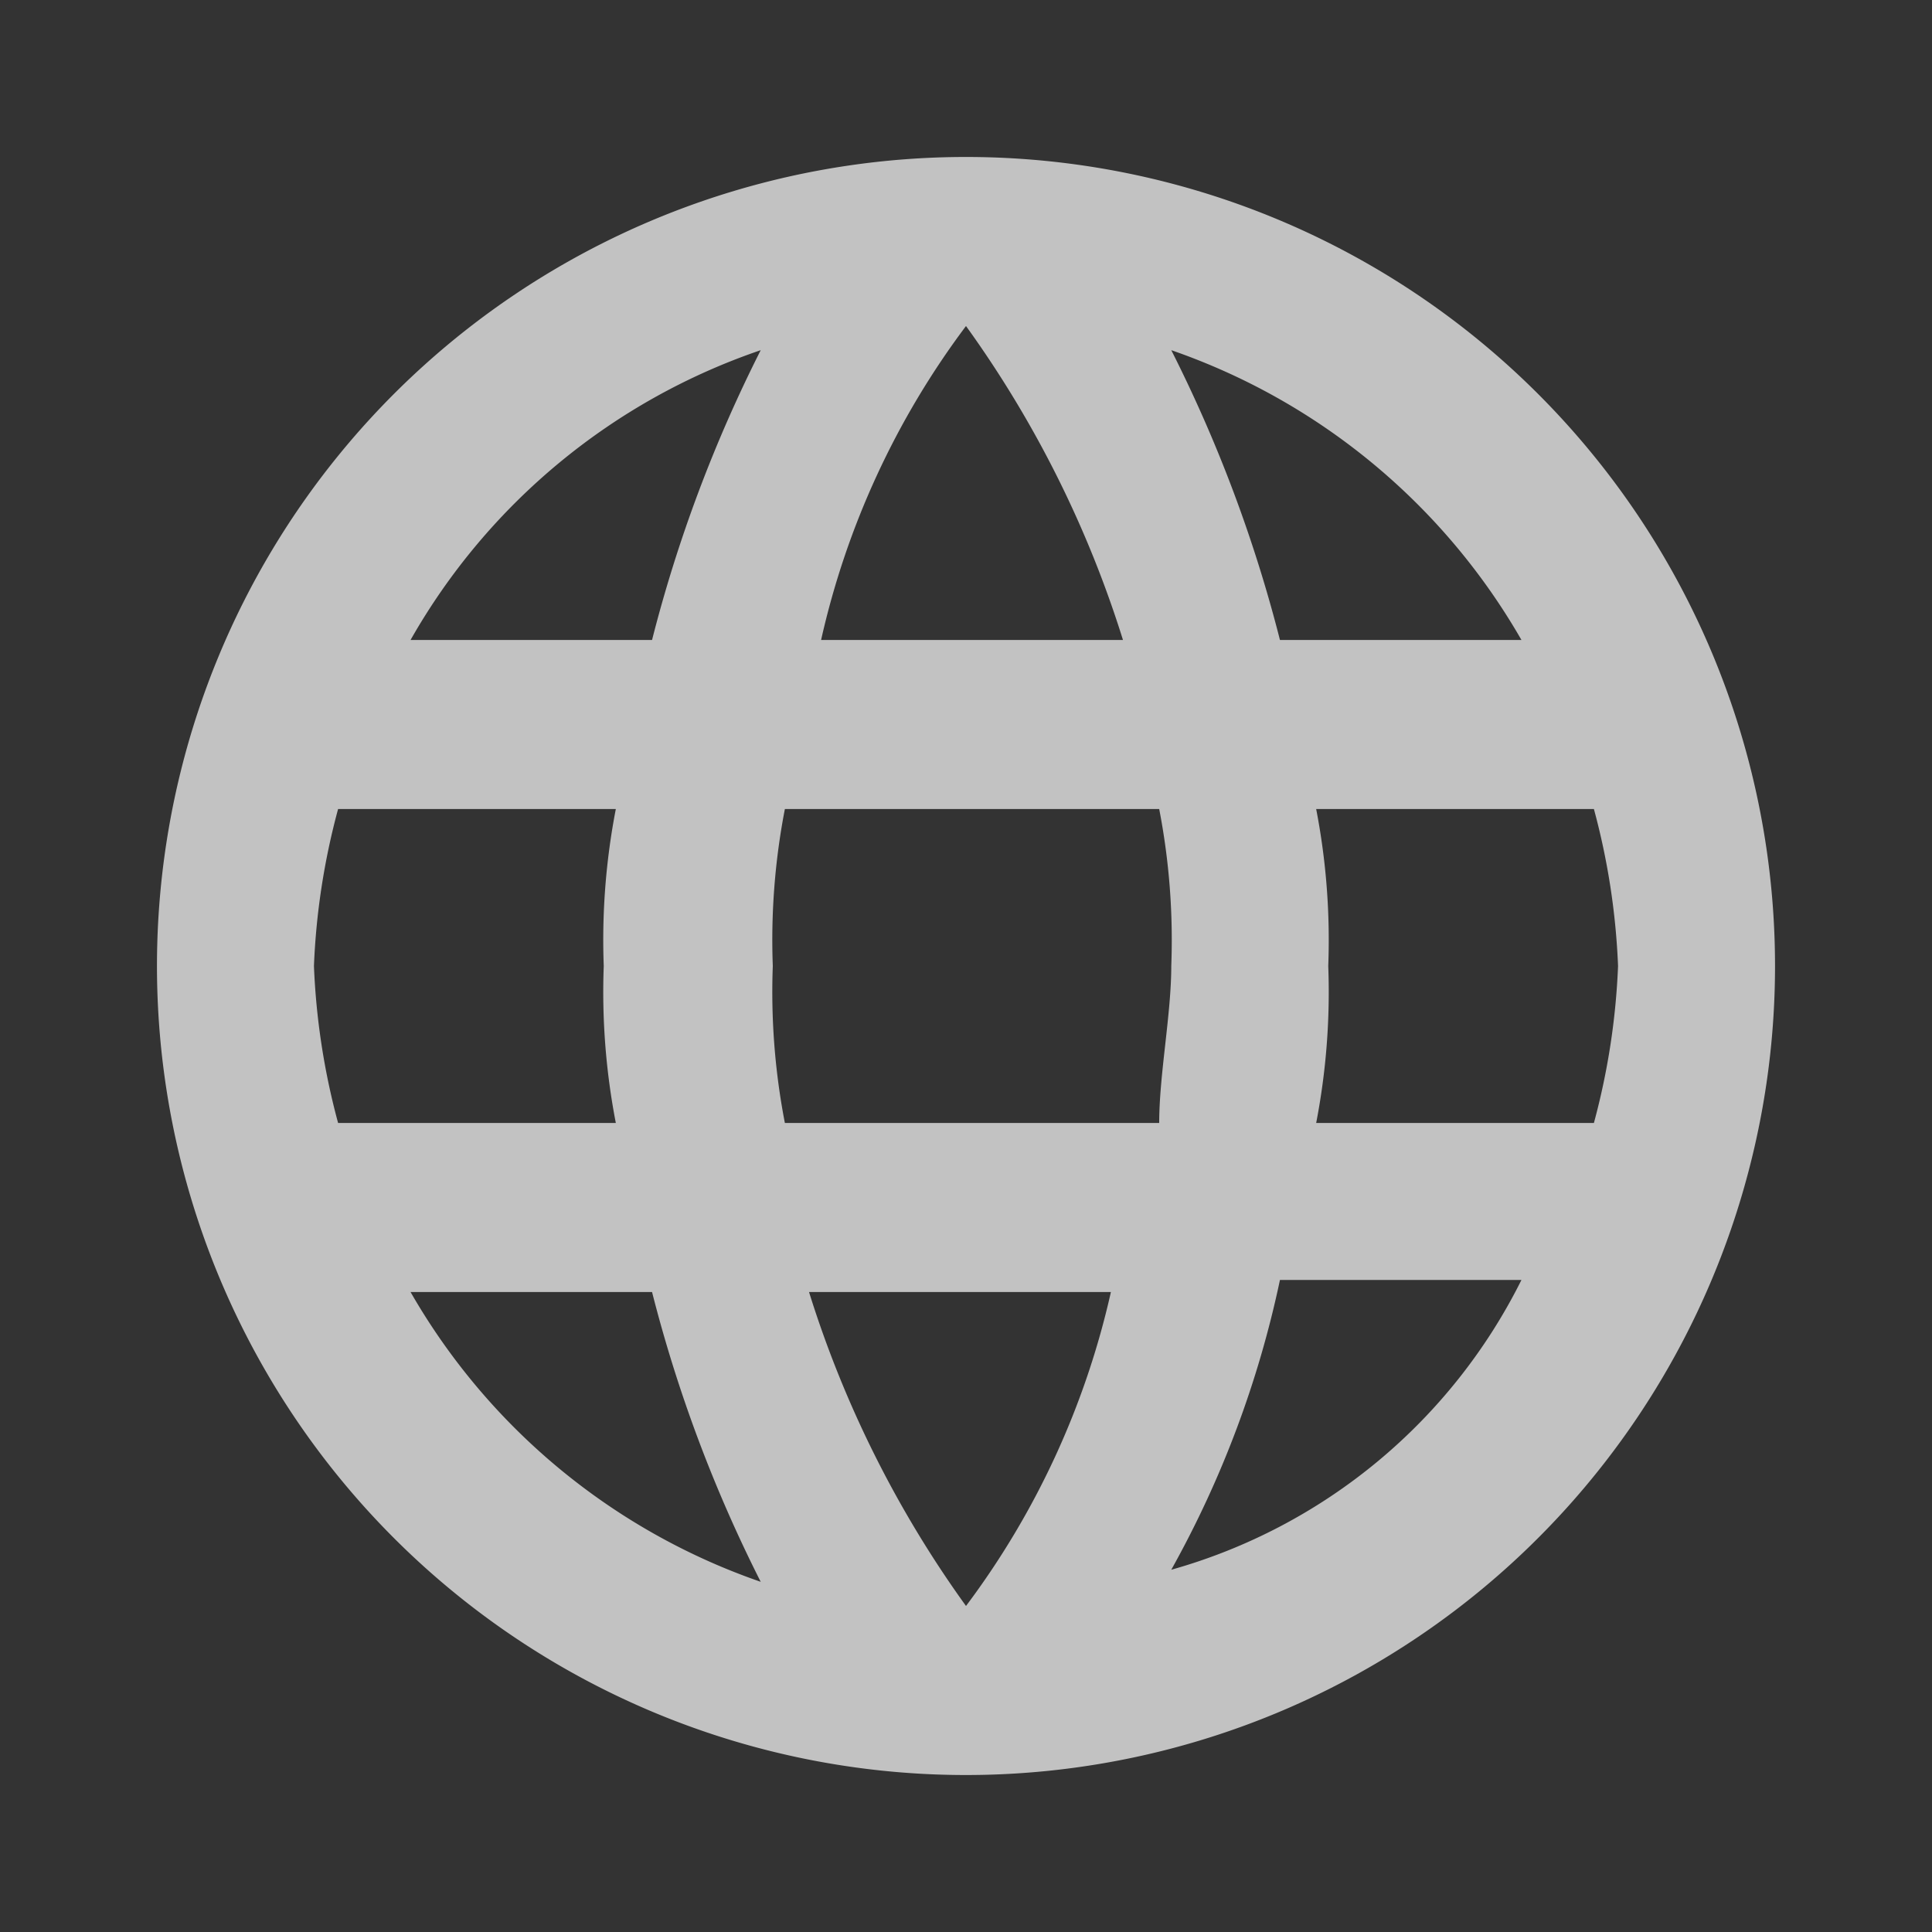 <svg xmlns="http://www.w3.org/2000/svg" xmlns:xlink="http://www.w3.org/1999/xlink" width="16" height="16" viewBox="0 0 16 16"><rect x="0" y="0" width="16" height="16" fill="#333333" stroke="none"/><defs><style>.a{fill:none;}.b{clip-path:url(#a);}.c{fill:rgba(255,255,255,0.7);}</style><clipPath id="a"><rect class="a" width="16" height="16"/></clipPath></defs><g class="b"><path class="c" d="M1142,23.3a6.7,6.7,0,1,0,6.7,6.7A6.7,6.7,0,0,0,1142,23.3Zm4.6,4h-2a11.721,11.721,0,0,0-.9-2.4A5.364,5.364,0,0,1,1146.6,27.3Zm-4.6-2.6a9.057,9.057,0,0,1,1.3,2.6h-2.5A6.82,6.82,0,0,1,1142,24.7Zm-5.2,6.6a5.854,5.854,0,0,1-.2-1.3,5.854,5.854,0,0,1,.2-1.3h2.3a5.7,5.7,0,0,0-.1,1.3,5.7,5.7,0,0,0,.1,1.3Zm.6,1.4h2a11.721,11.721,0,0,0,.9,2.4A5.364,5.364,0,0,1,1137.4,32.7Zm2-5.4h-2a5.3,5.3,0,0,1,2.9-2.4A11.721,11.721,0,0,0,1139.4,27.3Zm2.6,8a9.057,9.057,0,0,1-1.3-2.6h2.5A6.82,6.82,0,0,1,1142,35.3Zm1.6-4h-3.1a5.7,5.7,0,0,1-.1-1.3,5.7,5.7,0,0,1,.1-1.3h3.1a5.7,5.7,0,0,1,.1,1.3C1143.7,30.4,1143.6,30.9,1143.6,31.3Zm.1,3.7a8.545,8.545,0,0,0,.9-2.4h2A4.644,4.644,0,0,1,1143.7,35Zm1.2-3.7a5.7,5.7,0,0,0,.1-1.3,5.7,5.7,0,0,0-.1-1.3h2.3a5.854,5.854,0,0,1,.2,1.3,5.854,5.854,0,0,1-.2,1.3Z" transform="translate(-1134 -22)"/></g></svg>